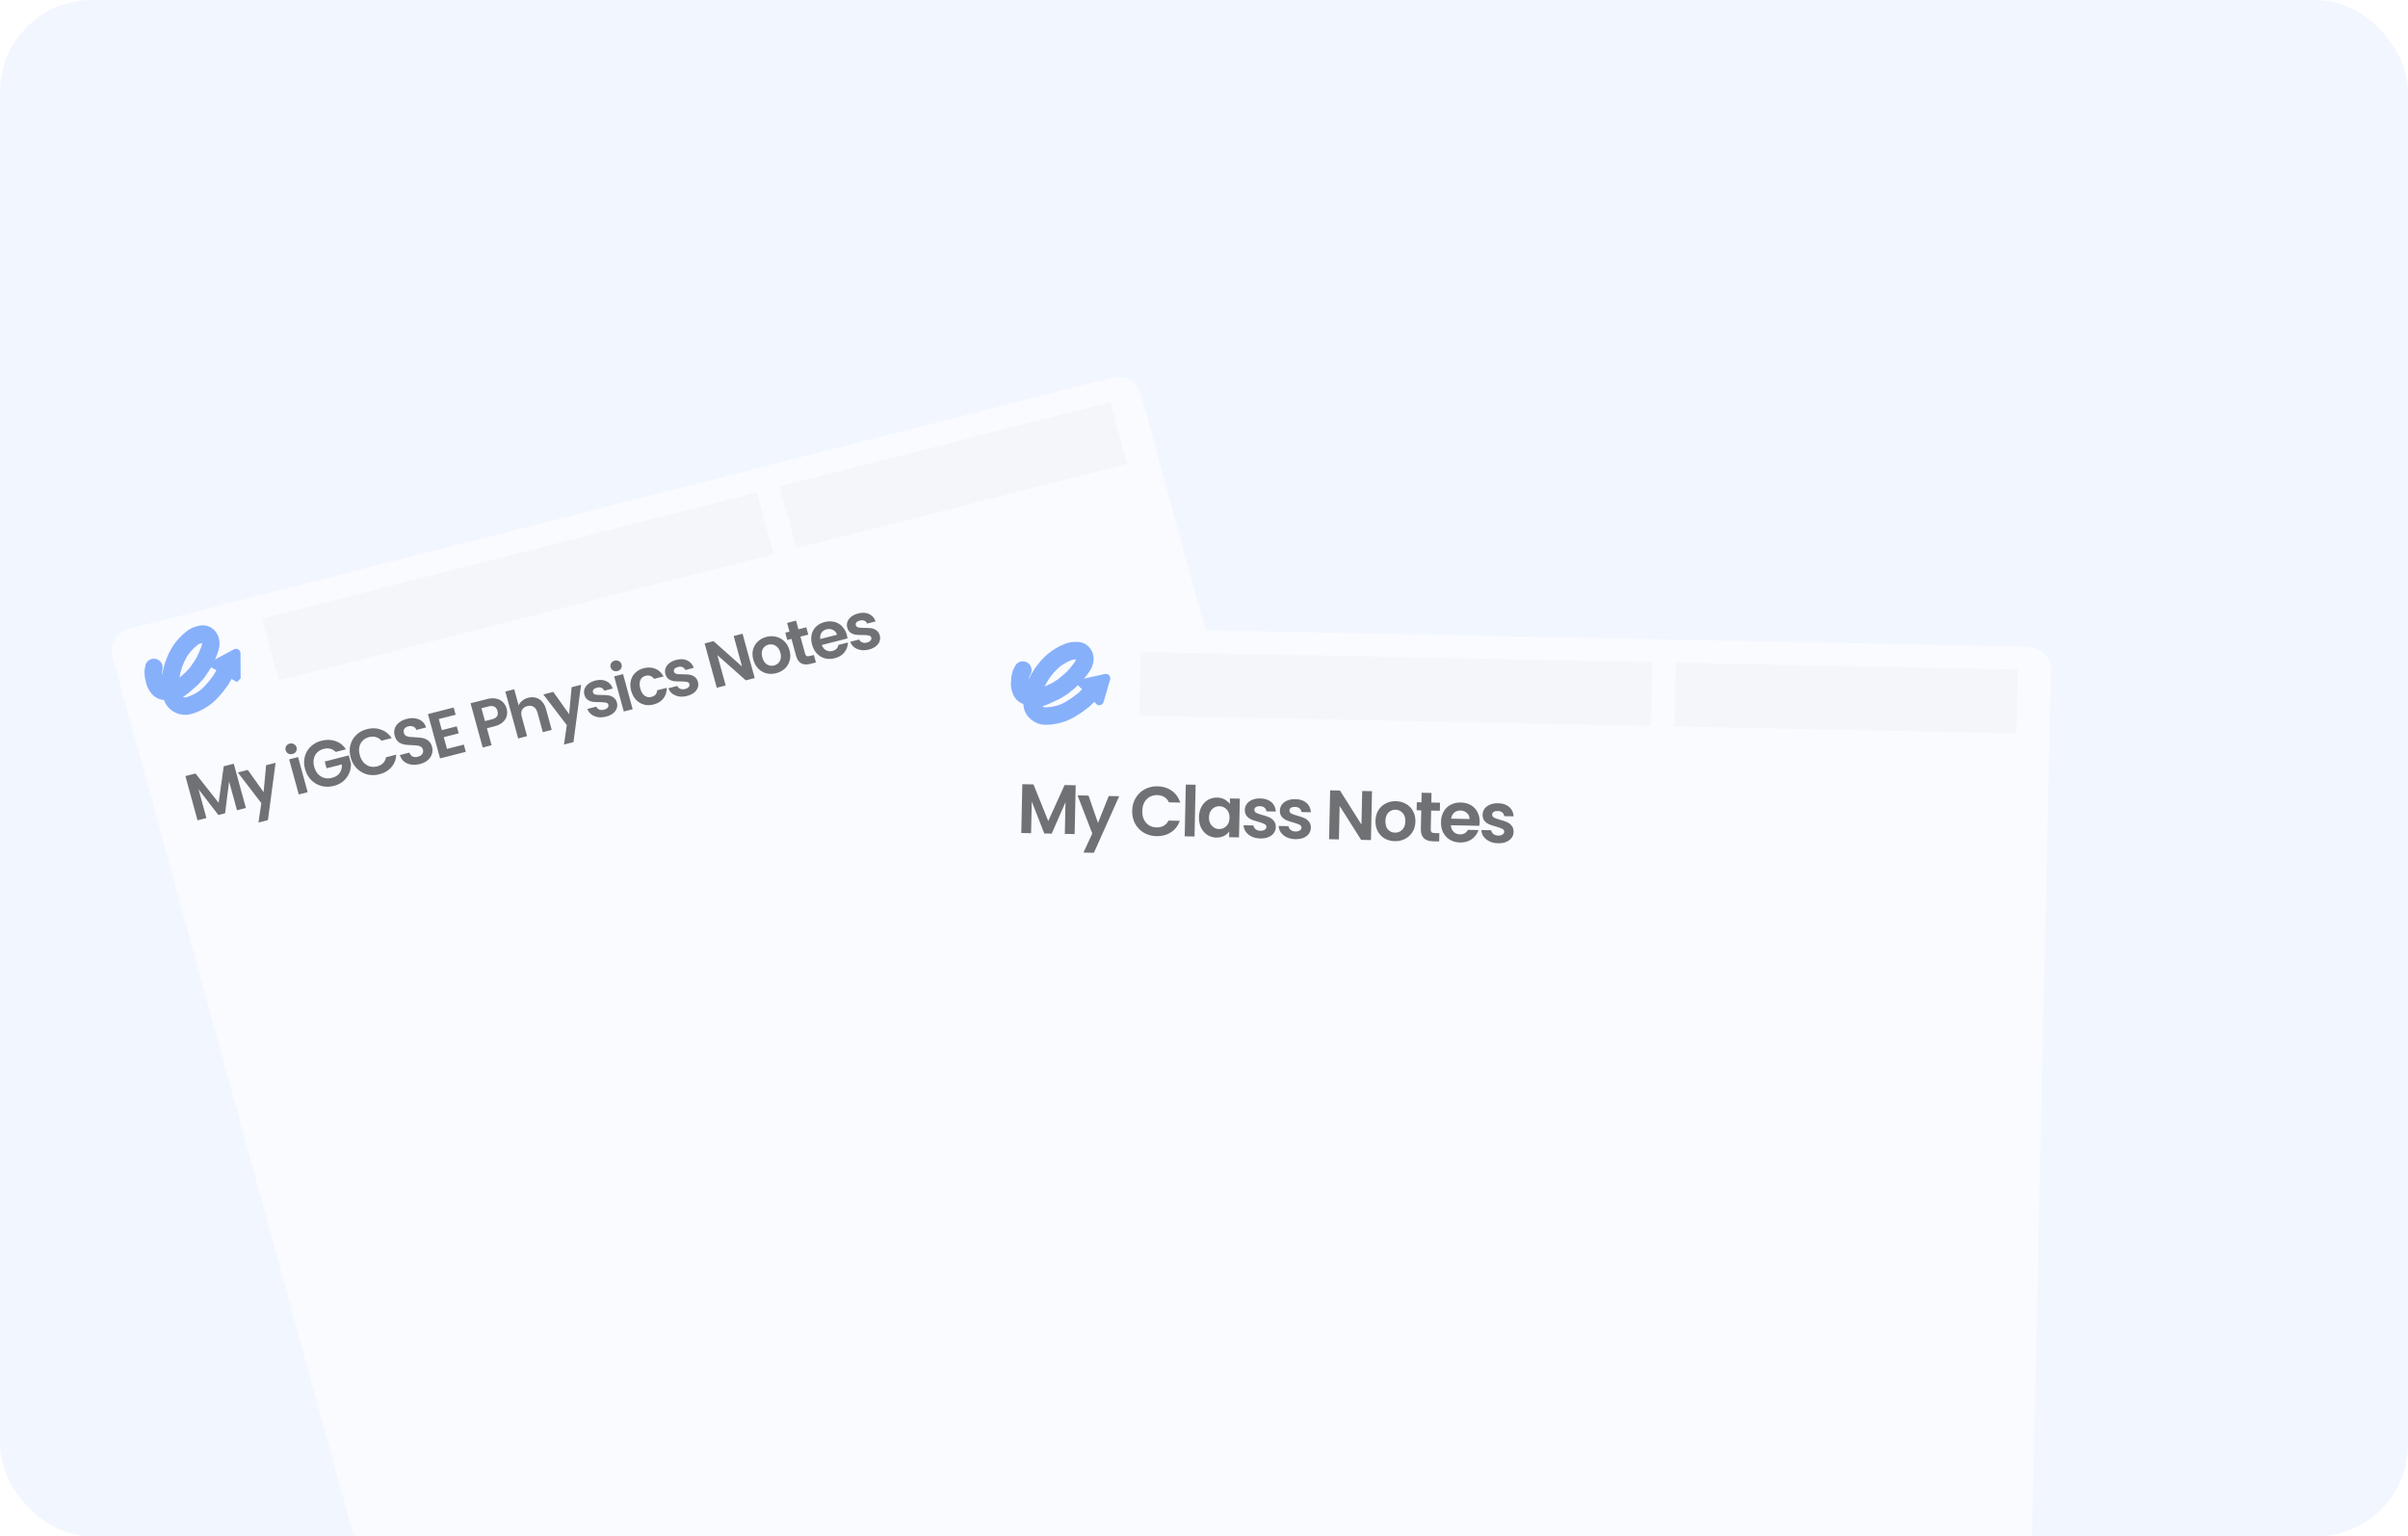 <svg width="550" height="351" viewBox="0 0 550 351" fill="none" xmlns="http://www.w3.org/2000/svg">
<rect width="550" height="351" rx="21" fill="#F2F6FF"/>
<mask id="mask0_3036_192" style="mask-type:alpha" maskUnits="userSpaceOnUse" x="0" y="0" width="550" height="351">
<rect x="1.5" y="1.5" width="547" height="348" rx="19.5" fill="#BAD1FD" stroke="#153064" stroke-width="3"/>
</mask>
<g mask="url(#mask0_3036_192)">
<g opacity="0.54">
<g filter="url(#filter0_d_3036_192)">
<path d="M25.713 148.974C24.953 146.198 26.667 143.352 29.543 142.618L253.982 85.306C256.858 84.572 259.807 86.227 260.567 89.003L339.355 376.557C340.116 379.334 338.401 382.18 335.525 382.914L111.086 440.226C108.21 440.96 105.262 439.305 104.501 436.529L25.713 148.974Z" fill="white"/>
<path d="M25.713 148.974C24.953 146.198 26.667 143.352 29.543 142.618L253.982 85.306C256.858 84.572 259.807 86.227 260.567 89.003L266.077 109.112L31.223 169.083L25.713 148.974Z" fill="white"/>
<path fill-rule="evenodd" clip-rule="evenodd" d="M266.008 108.861L31.154 168.832L31.223 169.083L266.077 109.112L266.008 108.861Z" fill="white"/>
</g>
<path d="M53.392 174.472L56.162 184.581L54.13 185.1L52.328 178.525L51.415 185.794L49.876 186.187L45.345 180.308L47.147 186.884L45.115 187.403L42.345 177.293L44.653 176.703L49.935 183.398L51.099 175.057L53.392 174.472ZM62.942 174.265L61.2 187.355L59.037 187.908L59.684 183.465L54.318 176.467L56.597 175.885L60.209 180.96L60.779 174.817L62.942 174.265ZM66.814 172.253C66.456 172.345 66.125 172.31 65.822 172.15C65.526 171.978 65.332 171.722 65.24 171.384C65.147 171.046 65.186 170.737 65.358 170.455C65.536 170.162 65.805 169.969 66.163 169.878C66.521 169.786 66.848 169.827 67.144 169.999C67.446 170.16 67.644 170.409 67.737 170.747C67.829 171.085 67.786 171.4 67.608 171.694C67.436 171.975 67.172 172.162 66.814 172.253ZM68.077 172.953L70.276 180.978L68.243 181.497L66.045 173.472L68.077 172.953ZM76.677 171.78C76.328 171.415 75.92 171.173 75.453 171.055C74.985 170.936 74.481 170.946 73.939 171.085C73.339 171.238 72.843 171.509 72.453 171.898C72.062 172.287 71.805 172.766 71.682 173.335C71.558 173.904 71.586 174.516 71.766 175.173C71.951 175.849 72.243 176.405 72.642 176.84C73.051 177.273 73.529 177.564 74.077 177.713C74.626 177.862 75.214 177.857 75.843 177.696C76.618 177.498 77.196 177.134 77.579 176.602C77.958 176.061 78.125 175.404 78.079 174.63L74.595 175.52L74.17 173.97L79.658 172.569L80.142 174.336C80.2 175.075 80.088 175.801 79.807 176.514C79.525 177.226 79.082 177.856 78.476 178.403C77.877 178.938 77.142 179.317 76.271 179.54C75.293 179.789 74.348 179.798 73.436 179.566C72.53 179.322 71.743 178.867 71.073 178.201C70.414 177.533 69.948 176.701 69.675 175.707C69.403 174.712 69.382 173.767 69.613 172.871C69.851 171.963 70.302 171.192 70.967 170.557C71.639 169.91 72.459 169.463 73.427 169.216C74.569 168.925 75.638 168.951 76.633 169.296C77.626 169.632 78.42 170.261 79.014 171.183L76.677 171.78ZM80.093 173.047C79.82 172.052 79.799 171.107 80.03 170.211C80.268 169.303 80.715 168.533 81.37 167.901C82.032 167.256 82.847 166.811 83.815 166.564C84.948 166.274 86.019 166.311 87.029 166.673C88.04 167.034 88.855 167.684 89.474 168.621L87.136 169.218C86.772 168.794 86.344 168.516 85.852 168.384C85.369 168.248 84.852 168.251 84.301 168.392C83.71 168.543 83.221 168.818 82.833 169.216C82.453 169.603 82.2 170.081 82.077 170.649C81.963 171.216 81.998 171.837 82.183 172.513C82.366 173.179 82.653 173.736 83.045 174.183C83.444 174.619 83.909 174.918 84.441 175.082C84.979 175.234 85.544 175.235 86.134 175.084C86.686 174.943 87.137 174.699 87.487 174.351C87.844 173.991 88.072 173.54 88.172 172.998L90.51 172.401C90.454 173.521 90.08 174.479 89.387 175.276C88.701 176.061 87.787 176.599 86.645 176.891C85.677 177.138 84.742 177.144 83.838 176.91C82.942 176.663 82.16 176.207 81.491 175.541C80.831 174.873 80.365 174.041 80.093 173.047ZM95.919 174.538C95.213 174.718 94.541 174.761 93.904 174.665C93.276 174.567 92.736 174.333 92.282 173.963C91.829 173.593 91.513 173.101 91.334 172.485L93.511 171.929C93.654 172.337 93.889 172.628 94.217 172.803C94.554 172.975 94.955 173.002 95.419 172.883C95.894 172.762 96.236 172.556 96.446 172.265C96.653 171.964 96.707 171.63 96.606 171.263C96.524 170.964 96.365 170.741 96.128 170.595C95.891 170.448 95.618 170.358 95.308 170.324C95.005 170.277 94.594 170.248 94.073 170.236C93.362 170.211 92.773 170.16 92.306 170.083C91.847 169.993 91.416 169.799 91.013 169.499C90.616 169.187 90.331 168.712 90.156 168.075C89.992 167.476 89.999 166.916 90.178 166.396C90.356 165.875 90.684 165.429 91.163 165.059C91.639 164.679 92.225 164.4 92.922 164.223C93.967 163.956 94.884 163.995 95.673 164.341C96.469 164.676 97.025 165.288 97.341 166.178L95.106 166.749C94.991 166.406 94.763 166.16 94.421 166.009C94.087 165.847 93.692 165.824 93.237 165.94C92.84 166.041 92.549 166.224 92.362 166.489C92.186 166.751 92.15 167.075 92.256 167.461C92.33 167.731 92.479 167.936 92.704 168.075C92.935 168.202 93.198 168.29 93.491 168.339C93.791 168.376 94.203 168.405 94.726 168.427C95.437 168.452 96.027 168.508 96.496 168.594C96.966 168.681 97.403 168.879 97.809 169.189C98.215 169.499 98.504 169.967 98.676 170.595C98.824 171.136 98.821 171.674 98.667 172.209C98.514 172.744 98.204 173.221 97.739 173.639C97.271 174.048 96.665 174.348 95.919 174.538ZM100.224 164.264L100.919 166.799L104.33 165.928L104.771 167.535L101.359 168.406L102.093 171.086L105.941 170.104L106.393 171.755L100.513 173.256L97.74 163.132L103.619 161.631L104.071 163.282L100.224 164.264ZM115.724 161.902C115.872 162.443 115.88 162.983 115.749 163.523C115.627 164.061 115.33 164.545 114.857 164.975C114.395 165.403 113.747 165.724 112.915 165.936L111.216 166.37L112.28 170.252L110.248 170.771L107.478 160.661L111.208 159.708C111.992 159.508 112.697 159.472 113.323 159.602C113.949 159.731 114.462 159.998 114.863 160.402C115.273 160.804 115.56 161.304 115.724 161.902ZM112.379 164.322C112.941 164.178 113.323 163.947 113.525 163.626C113.724 163.296 113.761 162.9 113.634 162.436C113.364 161.451 112.677 161.1 111.574 161.381L109.962 161.793L110.768 164.733L112.379 164.322ZM120.653 159.404C121.263 159.248 121.842 159.245 122.39 159.394C122.936 159.534 123.411 159.831 123.815 160.286C124.226 160.728 124.531 161.312 124.73 162.036L126.019 166.743L123.987 167.262L122.772 162.83C122.598 162.193 122.305 161.746 121.893 161.489C121.478 161.223 120.995 161.161 120.443 161.302C119.882 161.445 119.484 161.733 119.25 162.164C119.024 162.584 118.998 163.112 119.172 163.749L120.387 168.181L118.354 168.7L115.417 157.982L117.45 157.463L118.462 161.157C118.628 160.742 118.902 160.383 119.285 160.079C119.665 159.765 120.121 159.54 120.653 159.404ZM132.722 156.446L130.981 169.537L128.818 170.089L129.464 165.646L124.098 158.648L126.378 158.066L129.99 163.141L130.559 156.998L132.722 156.446ZM138.404 163.72C137.745 163.888 137.123 163.923 136.537 163.825C135.948 163.717 135.444 163.5 135.023 163.173C134.612 162.844 134.324 162.437 134.16 161.952L136.207 161.43C136.33 161.729 136.551 161.946 136.867 162.082C137.194 162.216 137.556 162.232 137.953 162.131C138.34 162.032 138.619 161.878 138.789 161.669C138.969 161.458 139.026 161.231 138.96 160.99C138.889 160.729 138.7 160.571 138.395 160.514C138.097 160.446 137.636 160.409 137.013 160.402C136.373 160.411 135.839 160.387 135.409 160.332C134.989 160.273 134.596 160.121 134.228 159.874C133.869 159.624 133.616 159.229 133.468 158.689C133.346 158.244 133.361 157.807 133.512 157.376C133.673 156.942 133.961 156.558 134.377 156.225C134.803 155.889 135.34 155.638 135.988 155.472C136.947 155.228 137.777 155.274 138.481 155.611C139.181 155.938 139.672 156.5 139.952 157.296L138.007 157.793C137.89 157.482 137.686 157.265 137.394 157.144C137.109 157.01 136.768 156.994 136.371 157.095C136.003 157.189 135.736 157.329 135.57 157.517C135.413 157.701 135.368 157.914 135.434 158.156C135.508 158.426 135.701 158.599 136.011 158.675C136.319 158.741 136.779 158.773 137.39 158.772C138.01 158.769 138.53 158.796 138.95 158.854C139.37 158.912 139.76 159.071 140.121 159.33C140.489 159.577 140.75 159.965 140.906 160.493C141.033 160.957 141.016 161.405 140.855 161.839C140.704 162.27 140.415 162.654 139.99 162.99C139.571 163.314 139.042 163.557 138.404 163.72ZM141.045 153.298C140.687 153.389 140.357 153.355 140.054 153.194C139.758 153.022 139.564 152.767 139.472 152.429C139.379 152.091 139.418 151.781 139.59 151.5C139.768 151.206 140.037 151.014 140.395 150.922C140.753 150.831 141.08 150.871 141.375 151.044C141.678 151.204 141.876 151.453 141.969 151.791C142.061 152.129 142.018 152.445 141.84 152.739C141.668 153.02 141.404 153.206 141.045 153.298ZM142.309 153.998L144.508 162.022L142.475 162.541L140.277 154.517L142.309 153.998ZM144.168 157.816C143.94 156.986 143.911 156.218 144.081 155.514C144.248 154.8 144.585 154.197 145.092 153.706C145.597 153.205 146.236 152.856 147.011 152.658C148.008 152.403 148.899 152.444 149.685 152.781C150.478 153.105 151.109 153.688 151.578 154.529L149.385 155.089C149.174 154.771 148.902 154.551 148.568 154.43C148.241 154.296 147.875 154.281 147.468 154.385C146.888 154.533 146.486 154.863 146.264 155.375C146.039 155.876 146.032 156.513 146.244 157.286C146.453 158.049 146.785 158.599 147.24 158.938C147.693 159.266 148.209 159.357 148.79 159.208C149.613 158.998 150.049 158.494 150.1 157.696L152.292 157.136C152.307 158.062 152.056 158.865 151.538 159.545C151.02 160.225 150.268 160.691 149.281 160.943C148.506 161.14 147.773 161.147 147.08 160.962C146.385 160.768 145.783 160.405 145.275 159.873C144.765 159.332 144.395 158.646 144.168 157.816ZM156.911 158.994C156.252 159.162 155.63 159.197 155.044 159.099C154.455 158.991 153.951 158.774 153.53 158.447C153.119 158.118 152.831 157.712 152.667 157.226L154.714 156.704C154.837 157.003 155.058 157.22 155.374 157.356C155.701 157.49 156.063 157.506 156.459 157.405C156.847 157.306 157.125 157.152 157.296 156.943C157.476 156.732 157.533 156.506 157.467 156.264C157.396 156.003 157.207 155.845 156.902 155.789C156.604 155.72 156.143 155.683 155.52 155.677C154.88 155.685 154.346 155.661 153.916 155.606C153.496 155.548 153.102 155.395 152.734 155.148C152.376 154.899 152.123 154.504 151.975 153.963C151.853 153.519 151.868 153.081 152.019 152.65C152.18 152.216 152.468 151.833 152.884 151.499C153.31 151.163 153.847 150.912 154.495 150.747C155.453 150.502 156.284 150.548 156.988 150.885C157.688 151.212 158.179 151.774 158.459 152.571L156.514 153.067C156.397 152.756 156.193 152.54 155.901 152.418C155.616 152.284 155.275 152.268 154.878 152.369C154.51 152.463 154.243 152.604 154.077 152.791C153.92 152.975 153.875 153.188 153.941 153.43C154.015 153.7 154.208 153.873 154.518 153.949C154.826 154.015 155.286 154.047 155.896 154.046C156.517 154.043 157.037 154.07 157.457 154.128C157.877 154.186 158.267 154.345 158.628 154.604C158.996 154.851 159.257 155.239 159.413 155.767C159.54 156.231 159.523 156.679 159.362 157.113C159.211 157.544 158.922 157.928 158.497 158.264C158.078 158.588 157.549 158.831 156.911 158.994ZM172.382 154.904L170.35 155.423L163.847 149.66L165.748 156.598L163.715 157.117L160.941 146.993L162.974 146.474L169.481 152.251L167.576 145.299L169.608 144.78L172.382 154.904ZM177.272 153.795C176.498 153.993 175.755 154.002 175.043 153.822C174.328 153.632 173.706 153.27 173.176 152.733C172.655 152.195 172.283 151.515 172.058 150.694C171.833 149.874 171.813 149.104 172 148.385C172.195 147.663 172.561 147.053 173.098 146.554C173.632 146.046 174.286 145.693 175.06 145.495C175.834 145.298 176.584 145.292 177.308 145.479C178.03 145.657 178.656 146.013 179.186 146.549C179.725 147.083 180.108 147.76 180.333 148.581C180.557 149.402 180.567 150.174 180.362 150.898C180.166 151.62 179.796 152.236 179.253 152.747C178.716 153.245 178.056 153.595 177.272 153.795ZM176.788 152.028C177.156 151.934 177.475 151.759 177.747 151.504C178.026 151.237 178.213 150.899 178.309 150.493C178.405 150.086 178.382 149.627 178.242 149.115C178.033 148.352 177.67 147.82 177.152 147.518C176.642 147.204 176.096 147.121 175.515 147.27C174.935 147.418 174.503 147.75 174.22 148.267C173.944 148.771 173.91 149.405 174.119 150.168C174.328 150.931 174.678 151.471 175.169 151.79C175.668 152.097 176.207 152.176 176.788 152.028ZM182.821 145.435L183.885 149.317C183.959 149.587 184.076 149.769 184.236 149.863C184.403 149.944 184.642 149.945 184.951 149.866L185.895 149.625L186.363 151.334L185.086 151.66C183.373 152.098 182.289 151.486 181.834 149.825L180.774 145.958L179.816 146.203L179.36 144.537L180.318 144.292L179.774 142.308L181.821 141.785L182.365 143.77L184.165 143.31L184.621 144.976L182.821 145.435ZM193.429 145.051C193.508 145.341 193.56 145.606 193.585 145.848L187.706 147.349C187.913 147.916 188.24 148.318 188.688 148.555C189.136 148.792 189.622 148.844 190.144 148.71C190.899 148.517 191.348 148.057 191.49 147.328L193.682 146.769C193.661 147.6 193.391 148.351 192.87 149.022C192.347 149.682 191.606 150.135 190.648 150.379C189.874 150.577 189.131 150.586 188.419 150.406C187.714 150.214 187.101 149.849 186.581 149.31C186.07 148.769 185.702 148.088 185.477 147.267C185.25 146.437 185.22 145.665 185.386 144.951C185.553 144.236 185.895 143.633 186.412 143.139C186.929 142.645 187.585 142.297 188.378 142.094C189.143 141.899 189.87 141.889 190.56 142.064C191.26 142.237 191.858 142.585 192.353 143.11C192.856 143.622 193.215 144.269 193.429 145.051ZM191.165 145.009C191.013 144.49 190.71 144.123 190.258 143.908C189.803 143.683 189.309 143.639 188.777 143.775C188.273 143.903 187.89 144.167 187.626 144.565C187.369 144.95 187.276 145.424 187.347 145.984L191.165 145.009ZM198.447 148.388C197.789 148.556 197.167 148.591 196.581 148.493C195.992 148.385 195.487 148.167 195.066 147.841C194.655 147.512 194.367 147.105 194.203 146.62L196.25 146.097C196.374 146.396 196.594 146.614 196.911 146.75C197.237 146.884 197.599 146.9 197.996 146.798C198.383 146.699 198.662 146.546 198.832 146.337C199.013 146.125 199.07 145.899 199.004 145.658C198.932 145.397 198.744 145.238 198.438 145.182C198.14 145.114 197.679 145.076 197.056 145.07C196.417 145.078 195.882 145.055 195.453 144.999C195.033 144.941 194.639 144.789 194.271 144.542C193.913 144.292 193.659 143.897 193.511 143.356C193.389 142.912 193.404 142.474 193.555 142.043C193.716 141.61 194.004 141.226 194.421 140.892C194.846 140.556 195.383 140.306 196.032 140.14C196.99 139.895 197.821 139.942 198.524 140.279C199.225 140.606 199.715 141.168 199.995 141.964L198.05 142.461C197.934 142.15 197.729 141.933 197.437 141.811C197.152 141.678 196.811 141.661 196.414 141.763C196.046 141.857 195.779 141.997 195.613 142.184C195.457 142.369 195.411 142.582 195.478 142.823C195.552 143.094 195.744 143.267 196.055 143.342C196.363 143.408 196.822 143.441 197.433 143.44C198.053 143.436 198.573 143.464 198.993 143.522C199.413 143.58 199.803 143.738 200.164 143.998C200.532 144.245 200.794 144.632 200.949 145.161C201.076 145.624 201.059 146.073 200.898 146.507C200.747 146.938 200.459 147.321 200.033 147.657C199.614 147.981 199.086 148.225 198.447 148.388Z" fill="black"/>
<path d="M35.151 152.478L35.015 153.312L34.996 153.534V153.534C34.993 153.734 35.004 153.935 35.03 154.134L35.086 154.556L35.216 155.123L35.348 155.668L35.483 156.059L35.805 156.688L35.93 156.889C36.069 157.112 36.244 157.309 36.45 157.473L36.468 157.487C36.564 157.564 36.667 157.632 36.776 157.691V157.691C37.027 157.826 37.303 157.908 37.586 157.93L38.378 157.994V157.994C39.433 158.085 40.477 157.778 41.302 157.135L41.94 156.637L43.842 154.972L45.001 153.696L45.918 152.367L46.709 151.106L47.338 149.746L47.763 148.69C47.862 148.445 47.943 148.193 48.004 147.936V147.936L48.097 147.55L48.138 147.172V147.172C48.166 146.923 48.145 146.67 48.078 146.426L48.02 146.212C47.927 145.873 47.74 145.566 47.481 145.325L47.426 145.273C47.226 145.087 46.982 144.954 46.718 144.887V144.887C46.458 144.822 46.188 144.822 45.931 144.888L45.574 144.979L45.194 145.095C44.958 145.168 44.729 145.261 44.51 145.375V145.375C44.245 145.513 43.997 145.68 43.769 145.873L42.984 146.538L42.352 147.181C41.997 147.542 41.678 147.935 41.398 148.356V148.356L40.977 148.988L40.281 150.292L39.661 151.828L39.276 153.2L39.162 153.728C39.055 154.221 38.985 154.722 38.952 155.226L38.947 155.301C38.904 155.975 38.932 156.653 39.032 157.324L39.255 158.829C39.314 159.225 39.458 159.605 39.679 159.942V159.942C39.974 160.392 40.393 160.749 40.885 160.97L41.057 161.047C41.393 161.198 41.754 161.286 42.12 161.305V161.305C42.396 161.32 42.672 161.297 42.94 161.235L43.155 161.186C43.385 161.133 43.61 161.063 43.828 160.975L44.385 160.75C45.039 160.486 45.664 160.159 46.252 159.773V159.773C47.034 159.258 47.744 158.644 48.362 157.944L49.295 156.889L50.481 155.302L51.654 153.258" stroke="#2D74F8" stroke-width="4" stroke-linecap="round"/>
<path d="M49.105 151.791L53.962 154.568C53.962 154.568 53.963 154.567 53.963 154.567L53.923 149.221C53.923 149.22 53.922 149.22 53.921 149.22L49.105 151.789C49.105 151.79 49.105 151.791 49.105 151.791Z" fill="#2D74F8" stroke="#2D74F8" stroke-width="2" stroke-linecap="round"/>
<rect width="116.757" height="14.578" transform="matrix(0.968 -0.247 0.265 0.966 59.838 141.336)" fill="#F5F5F5"/>
<rect width="78.017" height="14.578" transform="matrix(0.968 -0.247 0.265 0.966 178.047 111.151)" fill="#F5F5F5"/>
<g filter="url(#filter1_d_3036_192)">
<path d="M225.548 147.199C225.61 144.328 228.071 142.049 231.045 142.109L463.153 146.79C466.127 146.85 468.488 149.226 468.425 152.098L461.99 449.476C461.928 452.348 459.466 454.627 456.492 454.567L224.385 449.885C221.41 449.825 219.05 447.449 219.112 444.578L225.548 147.199Z" fill="white"/>
<path d="M225.548 147.199C225.61 144.328 228.071 142.049 231.045 142.109L463.153 146.79C466.127 146.85 468.488 149.226 468.425 152.098L467.975 172.893L225.098 167.995L225.548 147.199Z" fill="white"/>
<path fill-rule="evenodd" clip-rule="evenodd" d="M467.981 172.633L225.103 167.735L225.098 167.995L467.975 172.893L467.981 172.633Z" fill="white"/>
</g>
<path d="M245.692 179.396L245.451 190.548L243.209 190.502L243.366 183.249L240.214 190.442L238.516 190.408L235.662 183.094L235.505 190.347L233.263 190.302L233.504 179.151L236.051 179.202L239.427 187.565L243.162 179.345L245.692 179.396ZM255.627 181.898L249.851 194.824L247.465 194.776L249.482 190.405L246.114 181.707L248.628 181.757L250.785 187.986L253.241 181.85L255.627 181.898ZM258.595 185.219C258.619 184.122 258.886 183.147 259.396 182.294C259.917 181.431 260.609 180.768 261.474 180.306C262.349 179.834 263.321 179.608 264.388 179.63C265.638 179.655 266.725 179.997 267.651 180.655C268.577 181.312 269.214 182.21 269.563 183.346L266.985 183.294C266.74 182.757 266.386 182.35 265.922 182.074C265.468 181.799 264.937 181.655 264.329 181.642C263.678 181.629 263.092 181.772 262.573 182.07C262.065 182.359 261.661 182.777 261.36 183.325C261.071 183.873 260.918 184.52 260.902 185.265C260.886 186 261.011 186.653 261.276 187.223C261.552 187.782 261.938 188.222 262.433 188.541C262.939 188.849 263.518 189.01 264.169 189.023C264.778 189.036 265.314 188.913 265.779 188.656C266.255 188.389 266.627 187.991 266.895 187.464L269.473 187.516C269.075 188.648 268.399 189.524 267.446 190.144C266.503 190.754 265.402 191.046 264.142 191.021C263.074 190.999 262.113 190.74 261.259 190.243C260.415 189.736 259.752 189.046 259.269 188.173C258.796 187.301 258.572 186.316 258.595 185.219ZM273.09 179.278L272.834 191.1L270.592 191.055L270.847 179.233L273.09 179.278ZM273.848 186.661C273.868 185.767 274.061 184.977 274.428 184.291C274.806 183.606 275.304 183.084 275.92 182.723C276.548 182.363 277.24 182.19 277.998 182.206C278.66 182.219 279.234 182.364 279.72 182.64C280.216 182.916 280.609 183.26 280.899 183.671L280.926 182.409L283.184 182.454L282.993 191.305L280.735 191.259L280.763 189.965C280.465 190.375 280.058 190.713 279.539 190.98C279.031 191.236 278.447 191.357 277.785 191.344C277.037 191.329 276.358 191.123 275.747 190.727C275.147 190.332 274.673 189.784 274.325 189.084C273.987 188.374 273.829 187.567 273.848 186.661ZM280.83 186.834C280.842 186.291 280.745 185.825 280.54 185.438C280.335 185.039 280.053 184.735 279.695 184.526C279.336 184.305 278.949 184.191 278.533 184.182C278.116 184.174 277.73 184.267 277.373 184.463C277.016 184.658 276.721 184.95 276.489 185.34C276.267 185.719 276.15 186.175 276.139 186.707C276.127 187.24 276.224 187.711 276.428 188.12C276.644 188.518 276.926 188.828 277.274 189.048C277.632 189.268 278.014 189.382 278.42 189.391C278.836 189.399 279.228 189.306 279.596 189.111C279.963 188.905 280.258 188.613 280.48 188.233C280.702 187.844 280.819 187.377 280.83 186.834ZM287.854 191.547C287.128 191.532 286.48 191.391 285.909 191.124C285.338 190.846 284.887 190.48 284.555 190.026C284.233 189.572 284.062 189.073 284.042 188.529L286.3 188.575C286.336 188.916 286.495 189.202 286.779 189.431C287.073 189.661 287.439 189.78 287.876 189.789C288.303 189.798 288.636 189.719 288.875 189.554C289.124 189.388 289.252 189.172 289.257 188.906C289.264 188.618 289.119 188.402 288.823 188.258C288.538 188.103 288.077 187.934 287.44 187.75C286.781 187.577 286.24 187.401 285.817 187.222C285.404 187.043 285.047 186.775 284.745 186.417C284.453 186.06 284.314 185.583 284.327 184.987C284.338 184.497 284.486 184.052 284.773 183.653C285.07 183.254 285.482 182.943 286.01 182.719C286.549 182.495 287.177 182.391 287.892 182.405C288.949 182.427 289.787 182.71 290.405 183.255C291.024 183.79 291.355 184.505 291.4 185.401L289.254 185.358C289.23 185.006 289.086 184.726 288.824 184.518C288.572 184.3 288.227 184.186 287.79 184.177C287.384 184.169 287.067 184.237 286.84 184.382C286.623 184.527 286.512 184.732 286.506 184.999C286.499 185.297 286.644 185.529 286.94 185.695C287.235 185.85 287.696 186.014 288.323 186.186C288.96 186.359 289.485 186.534 289.898 186.713C290.31 186.892 290.662 187.166 290.953 187.534C291.255 187.891 291.406 188.363 291.404 188.949C291.392 189.46 291.238 189.916 290.941 190.314C290.655 190.714 290.242 191.025 289.703 191.248C289.175 191.462 288.559 191.561 287.854 191.547ZM295.861 191.708C295.135 191.694 294.486 191.553 293.915 191.285C293.345 191.008 292.893 190.641 292.561 190.187C292.24 189.733 292.069 189.234 292.049 188.691L294.307 188.736C294.342 189.078 294.502 189.363 294.785 189.593C295.079 189.823 295.445 189.942 295.883 189.951C296.31 189.959 296.643 189.881 296.881 189.715C297.131 189.55 297.258 189.334 297.264 189.067C297.27 188.78 297.125 188.564 296.829 188.419C296.544 188.264 296.083 188.095 295.446 187.912C294.788 187.739 294.247 187.563 293.824 187.384C293.411 187.205 293.053 186.937 292.751 186.579C292.46 186.221 292.321 185.745 292.334 185.148C292.344 184.658 292.493 184.214 292.779 183.814C293.076 183.416 293.489 183.104 294.017 182.88C294.556 182.657 295.183 182.552 295.899 182.567C296.956 182.588 297.793 182.871 298.412 183.417C299.03 183.951 299.362 184.667 299.407 185.562L297.261 185.519C297.236 185.167 297.093 184.887 296.83 184.679C296.579 184.461 296.234 184.348 295.796 184.339C295.39 184.331 295.074 184.399 294.846 184.543C294.63 184.688 294.518 184.894 294.513 185.16C294.506 185.458 294.651 185.69 294.946 185.856C295.242 186.011 295.703 186.175 296.329 186.347C296.967 186.52 297.492 186.696 297.904 186.875C298.317 187.054 298.669 187.327 298.96 187.695C299.262 188.053 299.412 188.525 299.41 189.111C299.399 189.622 299.245 190.077 298.948 190.476C298.662 190.875 298.249 191.186 297.71 191.41C297.182 191.623 296.566 191.722 295.861 191.708ZM313.132 191.913L310.89 191.868L305.979 184.113L305.813 191.765L303.571 191.72L303.813 180.553L306.055 180.598L310.966 188.369L311.132 180.7L313.374 180.746L313.132 191.913ZM318.564 192.166C317.71 192.149 316.945 191.947 316.27 191.561C315.595 191.163 315.067 190.615 314.687 189.914C314.318 189.214 314.143 188.412 314.163 187.506C314.182 186.601 314.397 185.806 314.807 185.122C315.228 184.438 315.789 183.916 316.491 183.558C317.194 183.188 317.972 183.012 318.826 183.029C319.68 183.046 320.45 183.254 321.136 183.651C321.822 184.038 322.355 184.582 322.735 185.282C323.126 185.982 323.311 186.785 323.292 187.69C323.272 188.596 323.047 189.39 322.615 190.074C322.194 190.758 321.628 191.285 320.915 191.654C320.212 192.013 319.429 192.184 318.564 192.166ZM318.606 190.217C319.012 190.225 319.393 190.137 319.75 189.953C320.117 189.757 320.412 189.465 320.634 189.075C320.856 188.686 320.973 188.208 320.985 187.644C321.004 186.803 320.793 186.154 320.355 185.697C319.927 185.23 319.392 184.991 318.752 184.978C318.111 184.965 317.567 185.183 317.119 185.632C316.683 186.071 316.455 186.711 316.437 187.552C316.419 188.394 316.613 189.047 317.019 189.514C317.437 189.97 317.966 190.204 318.606 190.217ZM326.882 185.174L326.79 189.455C326.783 189.753 326.848 189.973 326.984 190.114C327.13 190.245 327.374 190.314 327.716 190.321L328.757 190.342L328.716 192.227L327.307 192.199C325.417 192.161 324.492 191.226 324.532 189.394L324.624 185.128L323.567 185.107L323.607 183.27L324.664 183.291L324.711 181.102L326.969 181.148L326.922 183.336L328.908 183.376L328.868 185.214L326.882 185.174ZM337.956 187.794C337.95 188.114 337.922 188.401 337.874 188.656L331.387 188.525C331.427 189.165 331.64 189.67 332.027 190.04C332.415 190.41 332.897 190.601 333.473 190.613C334.306 190.63 334.906 190.285 335.274 189.578L337.692 189.627C337.418 190.474 336.911 191.167 336.173 191.706C335.436 192.235 334.538 192.488 333.481 192.467C332.627 192.45 331.862 192.248 331.187 191.861C330.523 191.464 330.006 190.916 329.636 190.216C329.278 189.516 329.108 188.713 329.128 187.808C329.147 186.892 329.352 186.092 329.74 185.407C330.129 184.722 330.664 184.2 331.344 183.841C332.025 183.482 332.803 183.311 333.679 183.329C334.522 183.346 335.271 183.542 335.925 183.918C336.59 184.293 337.097 184.82 337.445 185.499C337.805 186.166 337.975 186.932 337.956 187.794ZM335.648 187.109C335.65 186.533 335.451 186.071 335.053 185.722C334.655 185.362 334.162 185.177 333.575 185.165C333.02 185.154 332.546 185.315 332.155 185.648C331.774 185.97 331.534 186.429 331.436 187.024L335.648 187.109ZM342.165 192.642C341.439 192.628 340.79 192.487 340.219 192.219C339.648 191.941 339.197 191.575 338.865 191.121C338.544 190.667 338.373 190.168 338.352 189.624L340.611 189.67C340.646 190.012 340.805 190.297 341.089 190.527C341.383 190.756 341.749 190.876 342.187 190.885C342.614 190.893 342.947 190.815 343.185 190.649C343.434 190.483 343.562 190.268 343.568 190.001C343.574 189.714 343.429 189.498 343.133 189.353C342.848 189.198 342.387 189.029 341.75 188.846C341.092 188.673 340.551 188.497 340.127 188.318C339.714 188.139 339.357 187.871 339.055 187.513C338.764 187.155 338.624 186.678 338.637 186.082C338.648 185.592 338.796 185.148 339.083 184.748C339.38 184.35 339.793 184.038 340.321 183.814C340.86 183.591 341.487 183.486 342.202 183.501C343.259 183.522 344.097 183.805 344.715 184.351C345.334 184.885 345.666 185.6 345.71 186.496L343.564 186.453C343.54 186.101 343.396 185.821 343.134 185.613C342.882 185.395 342.538 185.282 342.1 185.273C341.694 185.265 341.377 185.333 341.15 185.477C340.933 185.622 340.822 185.828 340.816 186.094C340.81 186.392 340.954 186.624 341.25 186.79C341.546 186.945 342.007 187.109 342.633 187.281C343.27 187.454 343.795 187.63 344.208 187.809C344.621 187.987 344.973 188.261 345.264 188.629C345.566 188.987 345.716 189.459 345.714 190.045C345.703 190.556 345.549 191.011 345.252 191.41C344.965 191.809 344.553 192.12 344.014 192.344C343.486 192.557 342.869 192.656 342.165 192.642Z" fill="black"/>
<path d="M233.62 153.08L233.251 153.845L233.169 154.053V154.053C233.109 154.245 233.063 154.441 233.031 154.639L232.963 155.06L232.927 155.639L232.897 156.198L232.916 156.61L233.045 157.3L233.108 157.527C233.178 157.778 233.29 158.014 233.441 158.227L233.454 158.245C233.525 158.345 233.604 158.438 233.692 158.523V158.523C233.894 158.72 234.136 158.872 234.402 158.969L235.146 159.241V159.241C236.133 159.61 237.225 159.593 238.201 159.194L238.957 158.885L241.261 157.791L242.739 156.874L244.001 155.841L245.121 154.838L246.114 153.699L246.825 152.797C246.99 152.588 247.139 152.367 247.272 152.137V152.137L247.472 151.791L247.619 151.439V151.439C247.717 151.206 247.769 150.957 247.775 150.706L247.78 150.484C247.787 150.134 247.696 149.788 247.516 149.488L247.477 149.424C247.338 149.191 247.142 148.999 246.907 148.864V148.864C246.676 148.732 246.416 148.66 246.15 148.655L245.781 148.647L245.382 148.658C245.135 148.665 244.888 148.694 244.646 148.745V148.745C244.351 148.807 244.064 148.901 243.791 149.026L242.846 149.456L242.055 149.906C241.611 150.158 241.191 150.451 240.802 150.781V150.781L240.216 151.277L239.176 152.345L238.14 153.656L237.378 154.872L237.118 155.349C236.874 155.795 236.664 156.258 236.488 156.734L236.462 156.804C236.228 157.441 236.061 158.1 235.965 158.771L235.749 160.277C235.693 160.674 235.723 161.077 235.839 161.46V161.46C235.994 161.971 236.295 162.426 236.705 162.769L236.848 162.889C237.128 163.124 237.449 163.304 237.796 163.421V163.421C238.057 163.509 238.329 163.559 238.604 163.572L238.825 163.582C239.061 163.592 239.297 163.584 239.532 163.558L240.132 163.49C240.836 163.411 241.53 163.262 242.206 163.048V163.048C243.105 162.762 243.962 162.36 244.757 161.852L245.954 161.086L247.548 159.877L249.259 158.224" stroke="#2D74F8" stroke-width="4" stroke-linecap="round"/>
<path d="M247.229 156.135L251.104 160.097C251.104 160.097 251.105 160.097 251.105 160.096L252.594 154.947C252.594 154.947 252.594 154.946 252.593 154.946L247.23 156.133C247.229 156.133 247.229 156.134 247.229 156.135Z" fill="#2D74F8" stroke="#2D74F8" stroke-width="2" stroke-linecap="round"/>
<rect width="116.746" height="14.579" transform="matrix(1.001 0.02 -0.022 0.998 260.531 148.945)" fill="#F5F5F5"/>
<rect width="78.01" height="14.579" transform="matrix(1.001 0.02 -0.022 0.998 382.777 151.41)" fill="#F5F5F5"/>
</g>
</g>
<defs>
<filter id="filter0_d_3036_192" x="5.333" y="65.932" width="354.402" height="395.669" filterUnits="userSpaceOnUse" color-interpolation-filters="sRGB">
<feFlood flood-opacity="0" result="BackgroundImageFix"/>
<feColorMatrix in="SourceAlpha" type="matrix" values="0 0 0 0 0 0 0 0 0 0 0 0 0 0 0 0 0 0 127 0" result="hardAlpha"/>
<feOffset dy="1"/>
<feGaussianBlur stdDeviation="10.1"/>
<feComposite in2="hardAlpha" operator="out"/>
<feColorMatrix type="matrix" values="0 0 0 0 0 0 0 0 0 0 0 0 0 0 0 0 0 0 0.15 0"/>
<feBlend mode="normal" in2="BackgroundImageFix" result="effect1_dropShadow_3036_192"/>
<feBlend mode="normal" in="SourceGraphic" in2="effect1_dropShadow_3036_192" result="shape"/>
</filter>
<filter id="filter1_d_3036_192" x="198.911" y="122.907" width="289.714" height="352.86" filterUnits="userSpaceOnUse" color-interpolation-filters="sRGB">
<feFlood flood-opacity="0" result="BackgroundImageFix"/>
<feColorMatrix in="SourceAlpha" type="matrix" values="0 0 0 0 0 0 0 0 0 0 0 0 0 0 0 0 0 0 127 0" result="hardAlpha"/>
<feOffset dy="1"/>
<feGaussianBlur stdDeviation="10.1"/>
<feComposite in2="hardAlpha" operator="out"/>
<feColorMatrix type="matrix" values="0 0 0 0 0 0 0 0 0 0 0 0 0 0 0 0 0 0 0.15 0"/>
<feBlend mode="normal" in2="BackgroundImageFix" result="effect1_dropShadow_3036_192"/>
<feBlend mode="normal" in="SourceGraphic" in2="effect1_dropShadow_3036_192" result="shape"/>
</filter>
</defs>
</svg>
